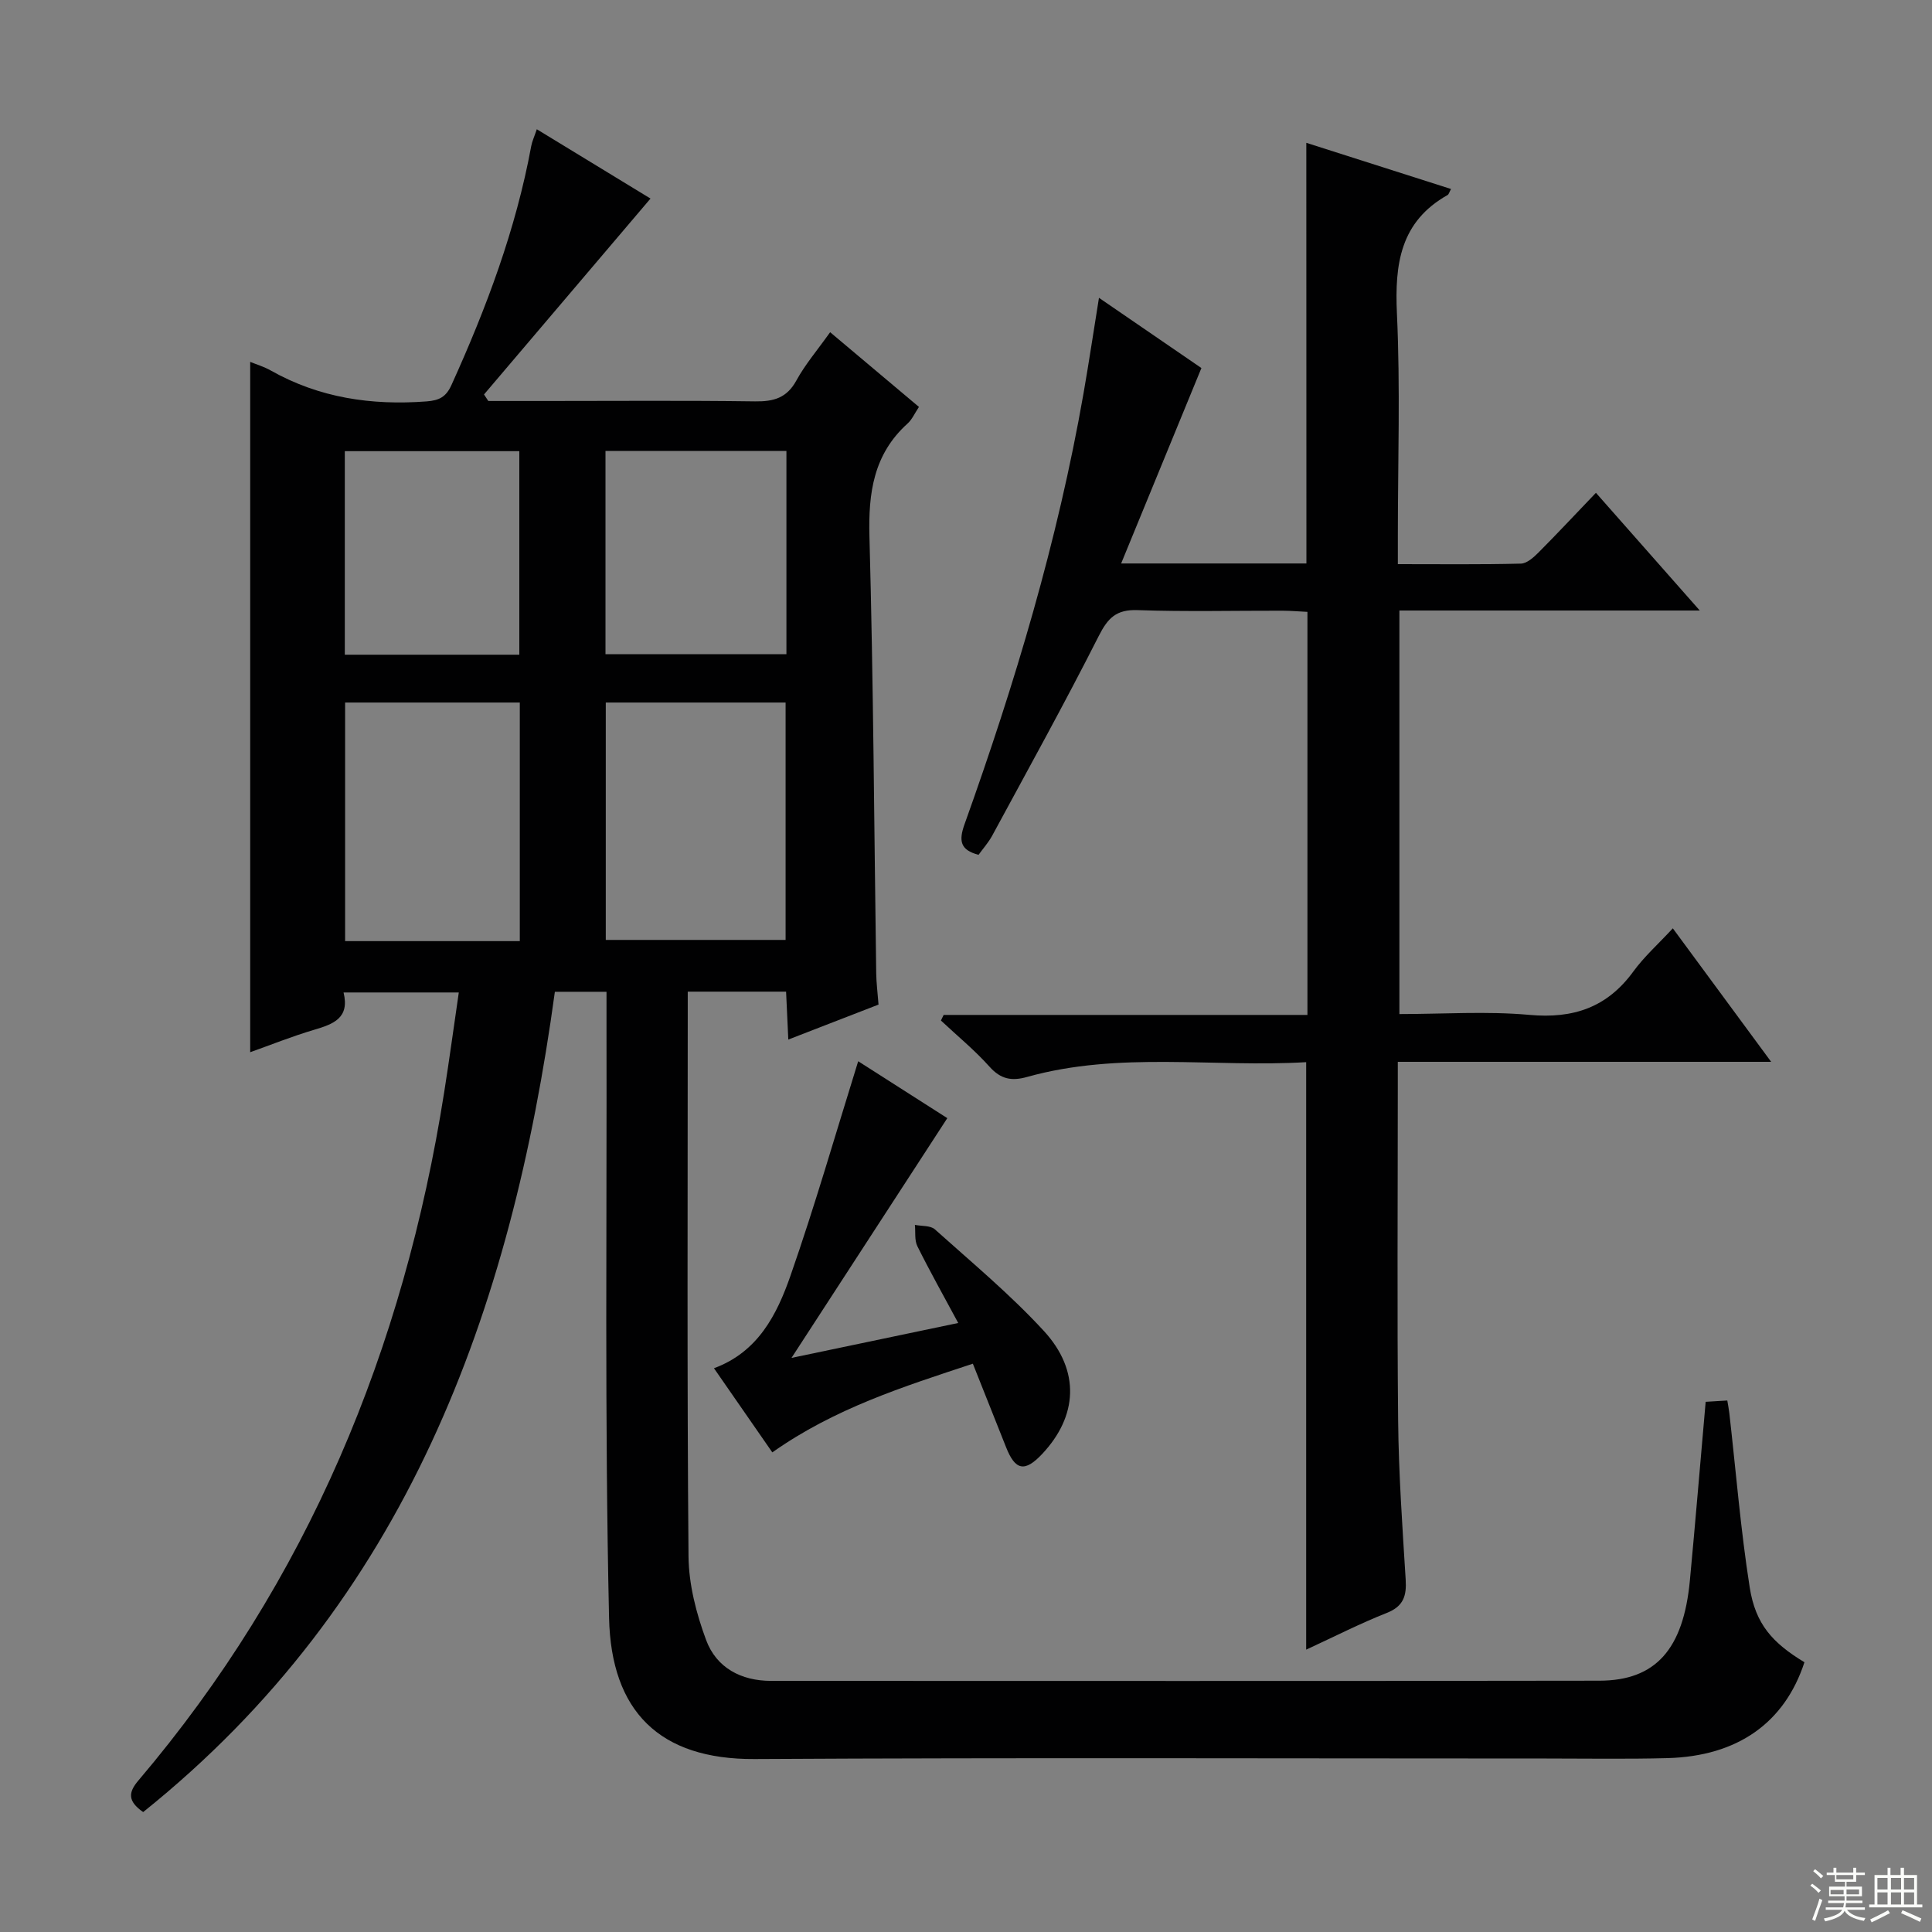 <svg enable-background="new 0 0 400 400" viewBox="0 0 400 400" xmlns="http://www.w3.org/2000/svg"><rect x="0" y="0" width="400" height="400" fill="#808080" stroke="none"/><g fill="#010102"><path d="m29.64 375.17c-3.24-2.26-3.08-4.07-1.01-6.51 35.09-41.3 54.97-89.39 63.34-142.57 1.06-6.71 1.97-13.44 3.02-20.61-8.12 0-15.82 0-23.86 0 1.31 5.31-2.12 6.55-6.07 7.72-4.6 1.36-9.06 3.16-13.26 4.65 0-47.66 0-95.19 0-142.93 1.26.52 2.85.99 4.26 1.79 10.05 5.67 20.84 7.25 32.21 6.4 2.7-.2 4.09-.94 5.21-3.42 7.22-15.93 13.33-32.2 16.51-49.47.18-.96.61-1.86 1.15-3.46 8.36 5.1 16.46 10.03 23.54 14.35-11.62 13.68-23.05 27.12-34.47 40.56.3.45.59.9.89 1.35h11.75c14.5 0 29-.12 43.49.08 3.85.05 6.56-.7 8.54-4.32 1.82-3.33 4.34-6.27 6.99-10 6.16 5.18 12.19 10.25 18.39 15.47-.89 1.33-1.43 2.61-2.36 3.44-7.04 6.36-8.14 14.34-7.89 23.44.82 30.12.97 60.27 1.4 90.4.03 1.97.29 3.95.48 6.46-6.03 2.34-12.14 4.71-18.68 7.24-.17-3.59-.31-6.65-.46-9.92-6.75 0-13.19 0-20.36 0v5.43c0 37.16-.16 74.33.16 111.49.05 5.8 1.61 11.83 3.64 17.31 2.13 5.75 7.23 8.47 13.48 8.47 57.16.01 114.32.05 171.48-.04 11.65-.02 17.38-6.53 18.72-20.73 1.15-12.22 2.16-24.45 3.27-37.01 1.43-.09 2.84-.17 4.48-.27.17 1.04.33 1.83.42 2.62 1.37 12.03 2.34 24.13 4.22 36.08 1.2 7.64 4.74 11.5 11.33 15.49-4.1 12.54-13.83 19.46-28.38 19.85-8.33.22-16.66.08-25 .08-54.66 0-109.32-.2-163.98.11-19.68.11-29.7-9.86-30.13-29.24-.92-40.97-.44-81.98-.53-122.97 0-2.13 0-4.26 0-6.64-3.84 0-7.1 0-10.69 0-9.05 66.31-30.81 126.2-85.24 169.83zm95.78-229.72v49.15h37.23c0-16.62 0-32.83 0-49.15-12.57 0-24.79 0-37.23 0zm-17.8 49.4c0-16.73 0-32.95 0-49.4-12.2 0-24.1 0-36.17 0v49.4zm55.2-101.49c-12.79 0-25.02 0-37.46 0v42.08h37.46c0-14.17 0-27.94 0-42.08zm-55.3 42.19c0-14.26 0-28.25 0-42.14-12.3 0-24.19 0-36.13 0v42.14z"/><path d="m270.46 29.57c10.15 3.24 20.01 6.39 29.96 9.56-.38.69-.46 1.1-.7 1.24-9.81 5.52-10.98 14.28-10.5 24.57.71 15.3.19 30.65.19 45.99v5.87c8.92 0 17.2.1 25.48-.11 1.24-.03 2.63-1.29 3.63-2.29 3.88-3.89 7.62-7.91 11.9-12.37 7.16 8.11 13.88 15.73 21.5 24.37-21.5 0-41.69 0-62.19 0v83.55c9.08 0 18.07-.63 26.92.17 9.11.83 16.1-1.55 21.52-8.99 2.24-3.07 5.14-5.66 8.17-8.93 6.91 9.38 13.35 18.12 20.36 27.64-26.18 0-51.4 0-77.3 0v5.82c0 22.83-.16 45.66.07 68.49.11 10.96.88 21.92 1.56 32.87.21 3.35-.42 5.53-3.89 6.91-5.52 2.18-10.84 4.9-16.71 7.61 0-40.68 0-80.81 0-121.63-19.16 1.14-38.67-2.29-57.78 3.06-3.2.9-5.45.48-7.77-2.11-3.08-3.44-6.69-6.4-10.07-9.57.19-.39.38-.77.56-1.16h75.32c0-28.01 0-55.43 0-83.45-1.68-.08-3.43-.23-5.18-.24-10-.02-20.01.23-29.99-.12-4.42-.16-6.15 1.63-8.05 5.38-7.05 13.93-14.62 27.59-22.05 41.32-.78 1.43-1.9 2.68-2.82 3.96-3.81-.99-4.13-2.9-2.9-6.34 10.42-29.09 19.28-58.63 24.62-89.13 1.11-6.35 2.06-12.73 3.21-19.85 7.54 5.17 14.85 10.18 21.21 14.54-5.62 13.67-10.99 26.75-16.62 40.46h38.36c-.02-28.9-.02-57.61-.02-87.09z"/><path d="m159.9 300.7c-4.01-5.78-7.96-11.48-12.08-17.42 9.14-3.37 13.03-11.12 15.82-19.1 5.11-14.63 9.39-29.55 14.04-44.46 5.4 3.45 11.8 7.53 18.45 11.78-10.73 16.52-21.38 32.9-32.26 49.64 11.41-2.39 22.7-4.75 34.52-7.23-3.05-5.67-5.89-10.72-8.46-15.9-.62-1.25-.36-2.93-.51-4.41 1.4.28 3.21.1 4.13.92 7.66 6.87 15.63 13.49 22.58 21.05 7.59 8.26 6.98 17.66-.37 25.47-3.58 3.8-5.56 3.42-7.46-1.4-2.19-5.54-4.4-11.07-6.88-17.3-14.5 4.79-28.61 9.25-41.52 18.36z"/></g><path d="m374.8 390.4.4-.4c.7.5 1.3 1 1.8 1.4l-.5.5c-.5-.6-1.1-1.1-1.7-1.5zm1 7.3-.6-.3c.5-1.4 1.1-2.8 1.5-4.3.2.1.4.2.6.3-.5 1.3-1 2.8-1.5 4.3zm-.4-10.3.4-.4c.4.3 1 .8 1.7 1.4l-.5.5c-.4-.5-1-1-1.6-1.5zm2.5.3h1.7v-1h.6v1h3.5v-1h.6v1h1.8v.5h-1.8v1.4h-2v1h3.2v2h-3.2v.9h3.3v.5h-3.4c0 .3-.1.6-.1.9h4v.5h-3.7c.7.9 1.9 1.5 3.8 1.7-.1.2-.2.4-.3.6-2.1-.4-3.5-1.1-4-2.1-.4 1-1.8 1.7-4 2.2-.1-.2-.2-.4-.3-.6 2.1-.4 3.4-1 3.8-1.8h-3.4v-.5h3.6c.1-.3.1-.6.2-.9h-3.3v-.5h3.4c0-.3 0-.6 0-.9h-3.2v-2h3.3v-1h-2.1v-1.4h-1.7v-.5zm1.1 3.5v1h2.7c0-.3 0-.4 0-.4 0-.1 0-.2 0-.2 0-.1 0-.2 0-.3h-2.7zm1.2-3v.9h3.5v-.9zm4.7 3h-2.6v.6.4h2.6z" fill="#fbfcfa"/><path d="m393.6 386.7h.6v1.5h2.7v6.1h1.1v.6h-11v-.6h1.1v-6.1h2.7v-1.5h.6v1.5h2.1v-1.5zm-2.7 8.8.4.6c-1.2.6-2.5 1.3-3.8 1.9-.1-.2-.2-.4-.3-.6 1.2-.6 2.5-1.2 3.7-1.9zm-2.2-6.7v2.4h2.1v-2.4zm0 3v2.5h2.1v-2.5zm2.8-3v2.4h2.1v-2.4zm0 3v2.5h2.1v-2.5zm6 6.1c-1.4-.7-2.7-1.3-3.9-1.8l.3-.6c1.5.6 2.7 1.2 3.9 1.7zm-1.2-9.1h-2.1v2.4h2.1zm-2.1 3v2.5h2.1v-2.5z" fill="#fbfcfa"/></svg>